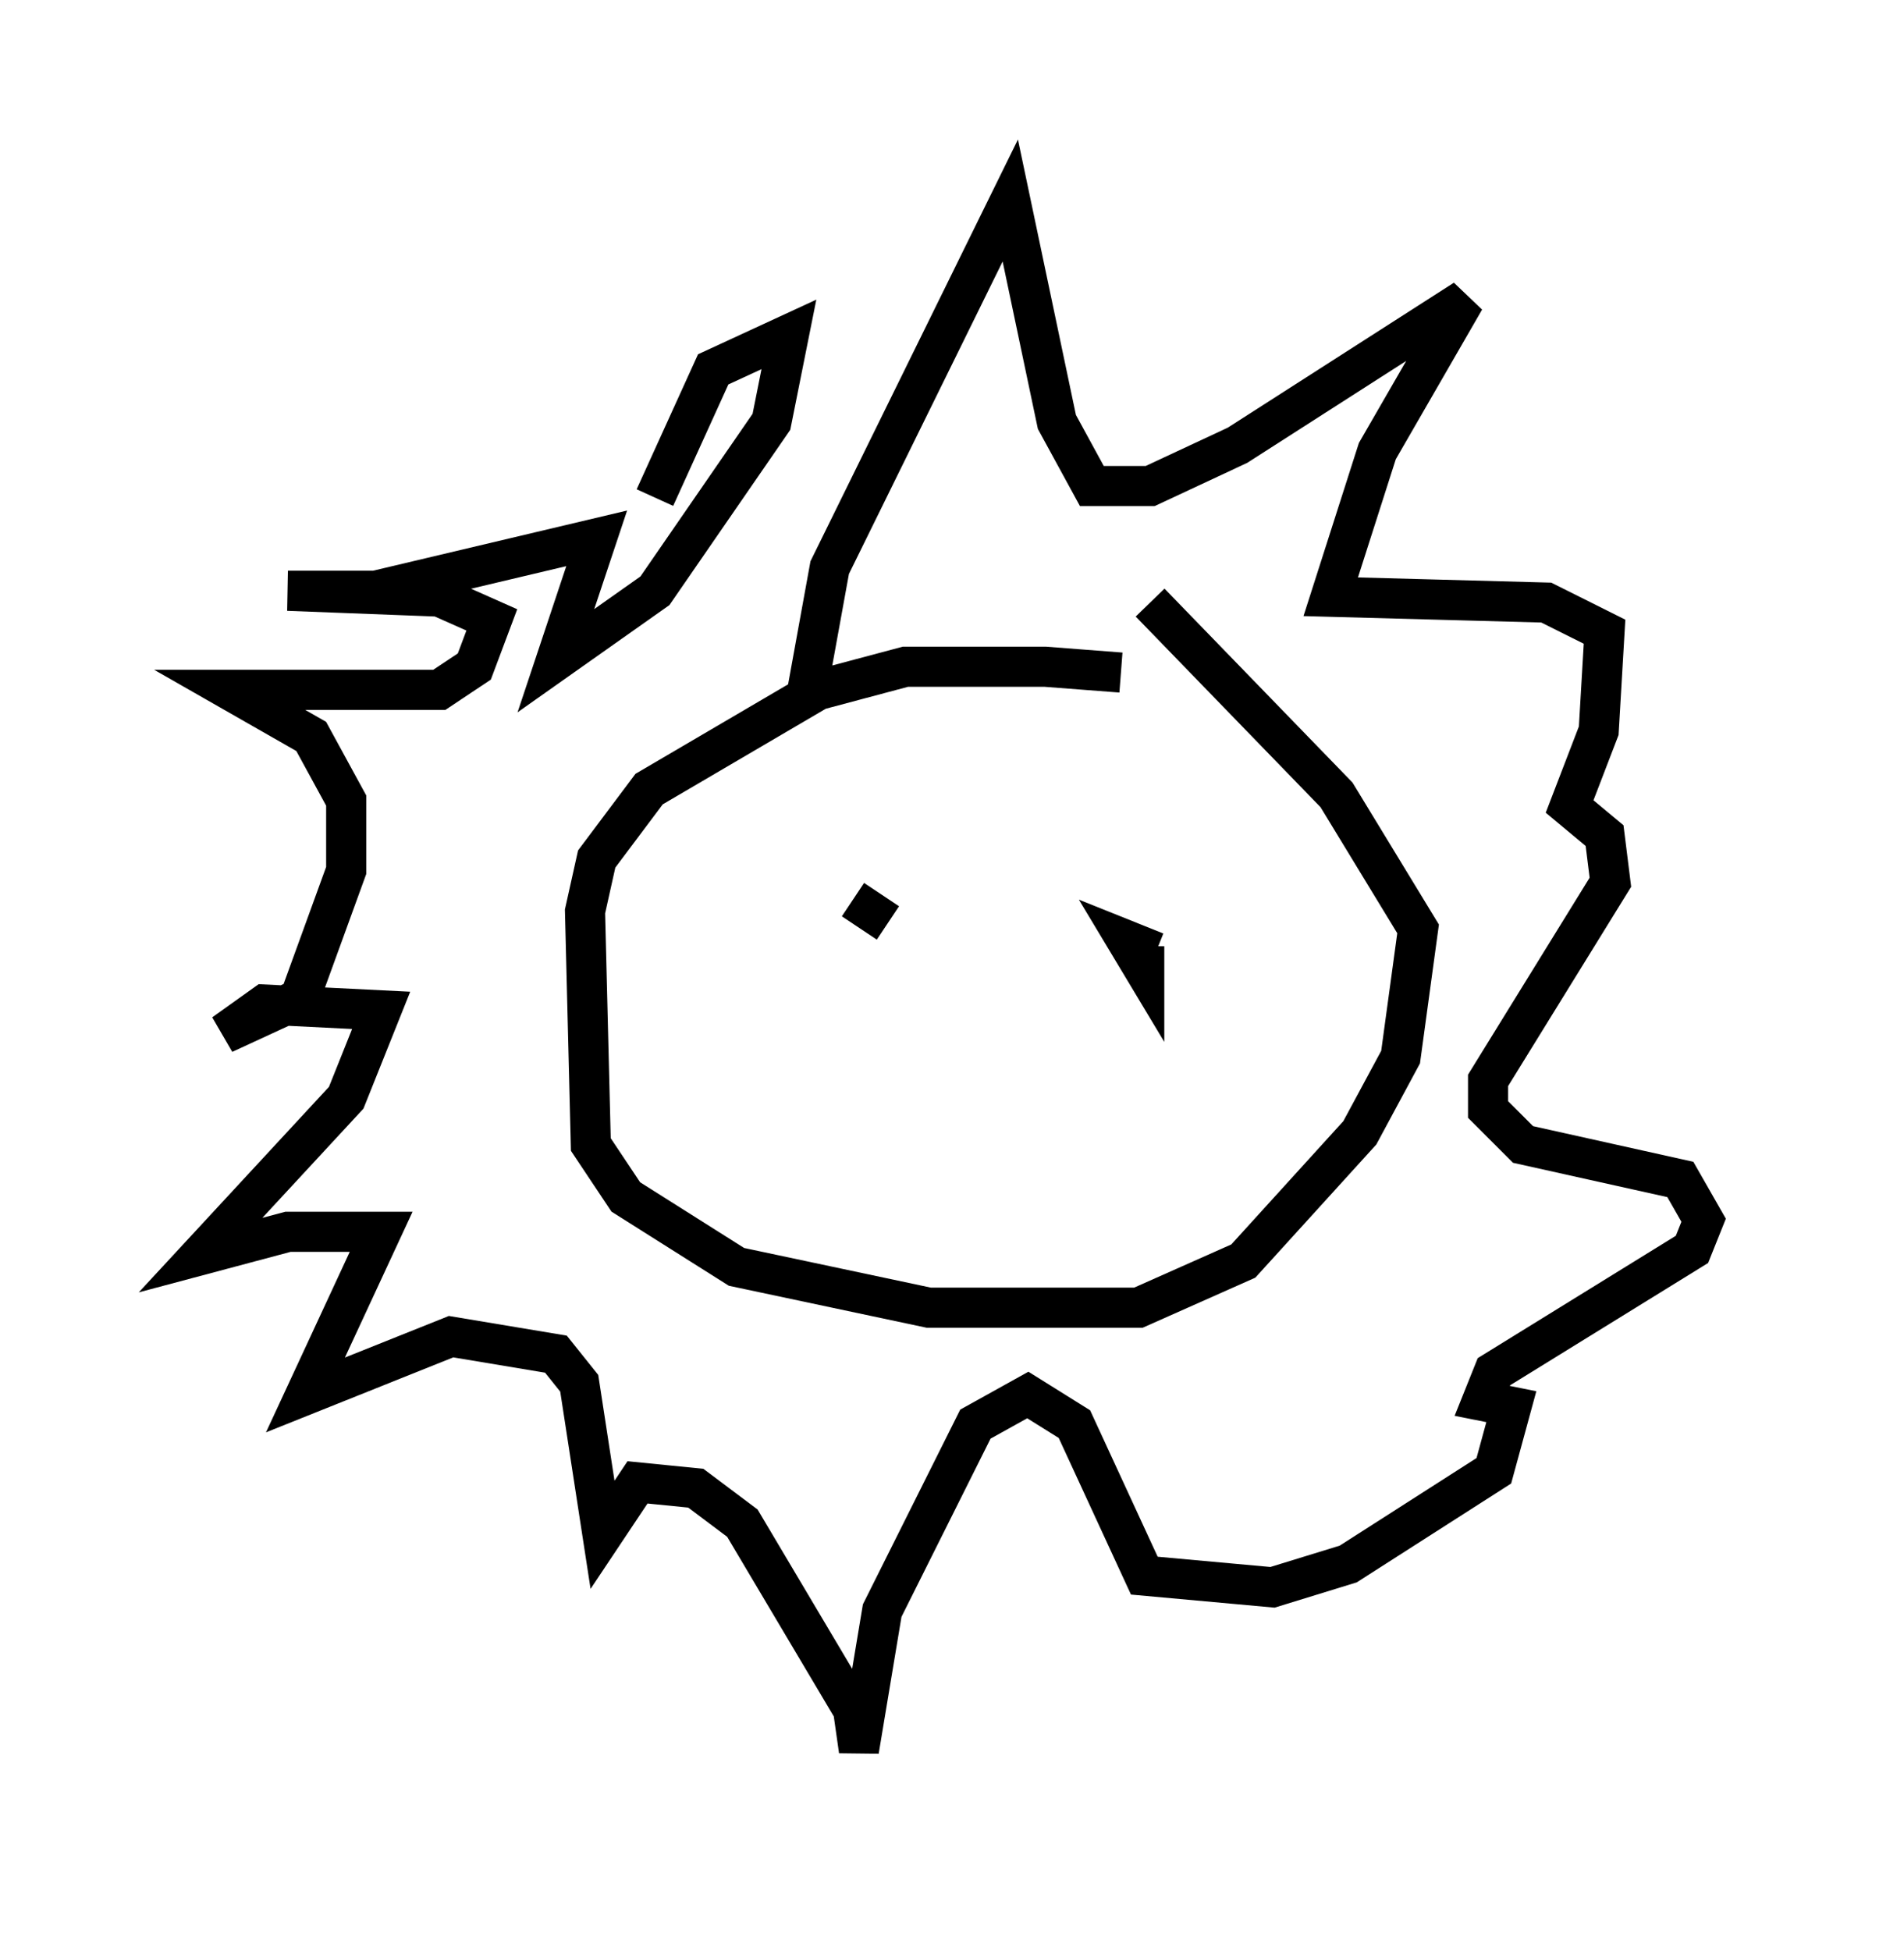 <?xml version="1.0" encoding="utf-8" ?>
<svg baseProfile="full" height="48.637" version="1.1" width="47.475" xmlns="http://www.w3.org/2000/svg" xmlns:ev="http://www.w3.org/2001/xml-events" xmlns:xlink="http://www.w3.org/1999/xlink"><defs /><rect fill="white" height="48.637" width="47.475" x="0" y="0" /><path d="M28.676, 17.346 m-0.726, -0.581 l-1.888, -0.145 -3.486, 0.0 l-2.179, 0.581 -4.212, 2.469 l-1.307, 1.743 -0.291, 1.307 l0.145, 5.81 0.872, 1.307 l2.76, 1.743 4.793, 1.017 l5.229, 0.0 2.615, -1.162 l2.905, -3.196 1.017, -1.888 l0.436, -3.196 -2.034, -3.341 l-4.648, -4.793 m-8.57, 2.324 l0.581, -3.196 4.503, -9.151 l1.162, 5.52 0.872, 1.598 l1.453, 0.0 2.179, -1.017 l5.665, -3.631 -2.179, 3.777 l-1.162, 3.631 5.374, 0.145 l1.453, 0.726 -0.145, 2.469 l-0.726, 1.888 0.872, 0.726 l0.145, 1.162 -3.05, 4.939 l0.0, 0.726 0.872, 0.872 l3.922, 0.872 0.581, 1.017 l-0.291, 0.726 -4.939, 3.05 l-0.291, 0.726 0.726, 0.145 l-0.436, 1.598 -3.631, 2.324 l-1.888, 0.581 -3.196, -0.291 l-1.743, -3.777 -1.162, -0.726 l-1.307, 0.726 -2.324, 4.648 l-0.581, 3.486 -0.145, -1.017 l-2.76, -4.648 -1.162, -0.872 l-1.453, -0.145 -0.872, 1.307 l-0.581, -3.777 -0.581, -0.726 l-2.615, -0.436 -3.631, 1.453 l1.888, -4.067 -2.324, 0.0 l-2.179, 0.581 3.631, -3.922 l0.872, -2.179 -2.905, -0.145 l-1.017, 0.726 1.888, -0.872 l1.162, -3.196 0.0, -1.743 l-0.872, -1.598 -2.034, -1.162 l5.229, 0.0 0.872, -0.581 l0.436, -1.162 -1.307, -0.581 l-3.777, -0.145 2.179, 0.0 l5.52, -1.307 -1.017, 3.05 l2.469, -1.743 2.905, -4.212 l0.436, -2.179 -1.888, 0.872 l-1.453, 3.196 m5.81, 10.603 l-0.872, -0.581 m8.279, 0.872 l0.0, 0.0 m-0.726, 0.436 l-0.726, -0.291 0.436, 0.726 l0.0, -0.581 " fill="none" stroke="black" stroke-width="1" /></svg>